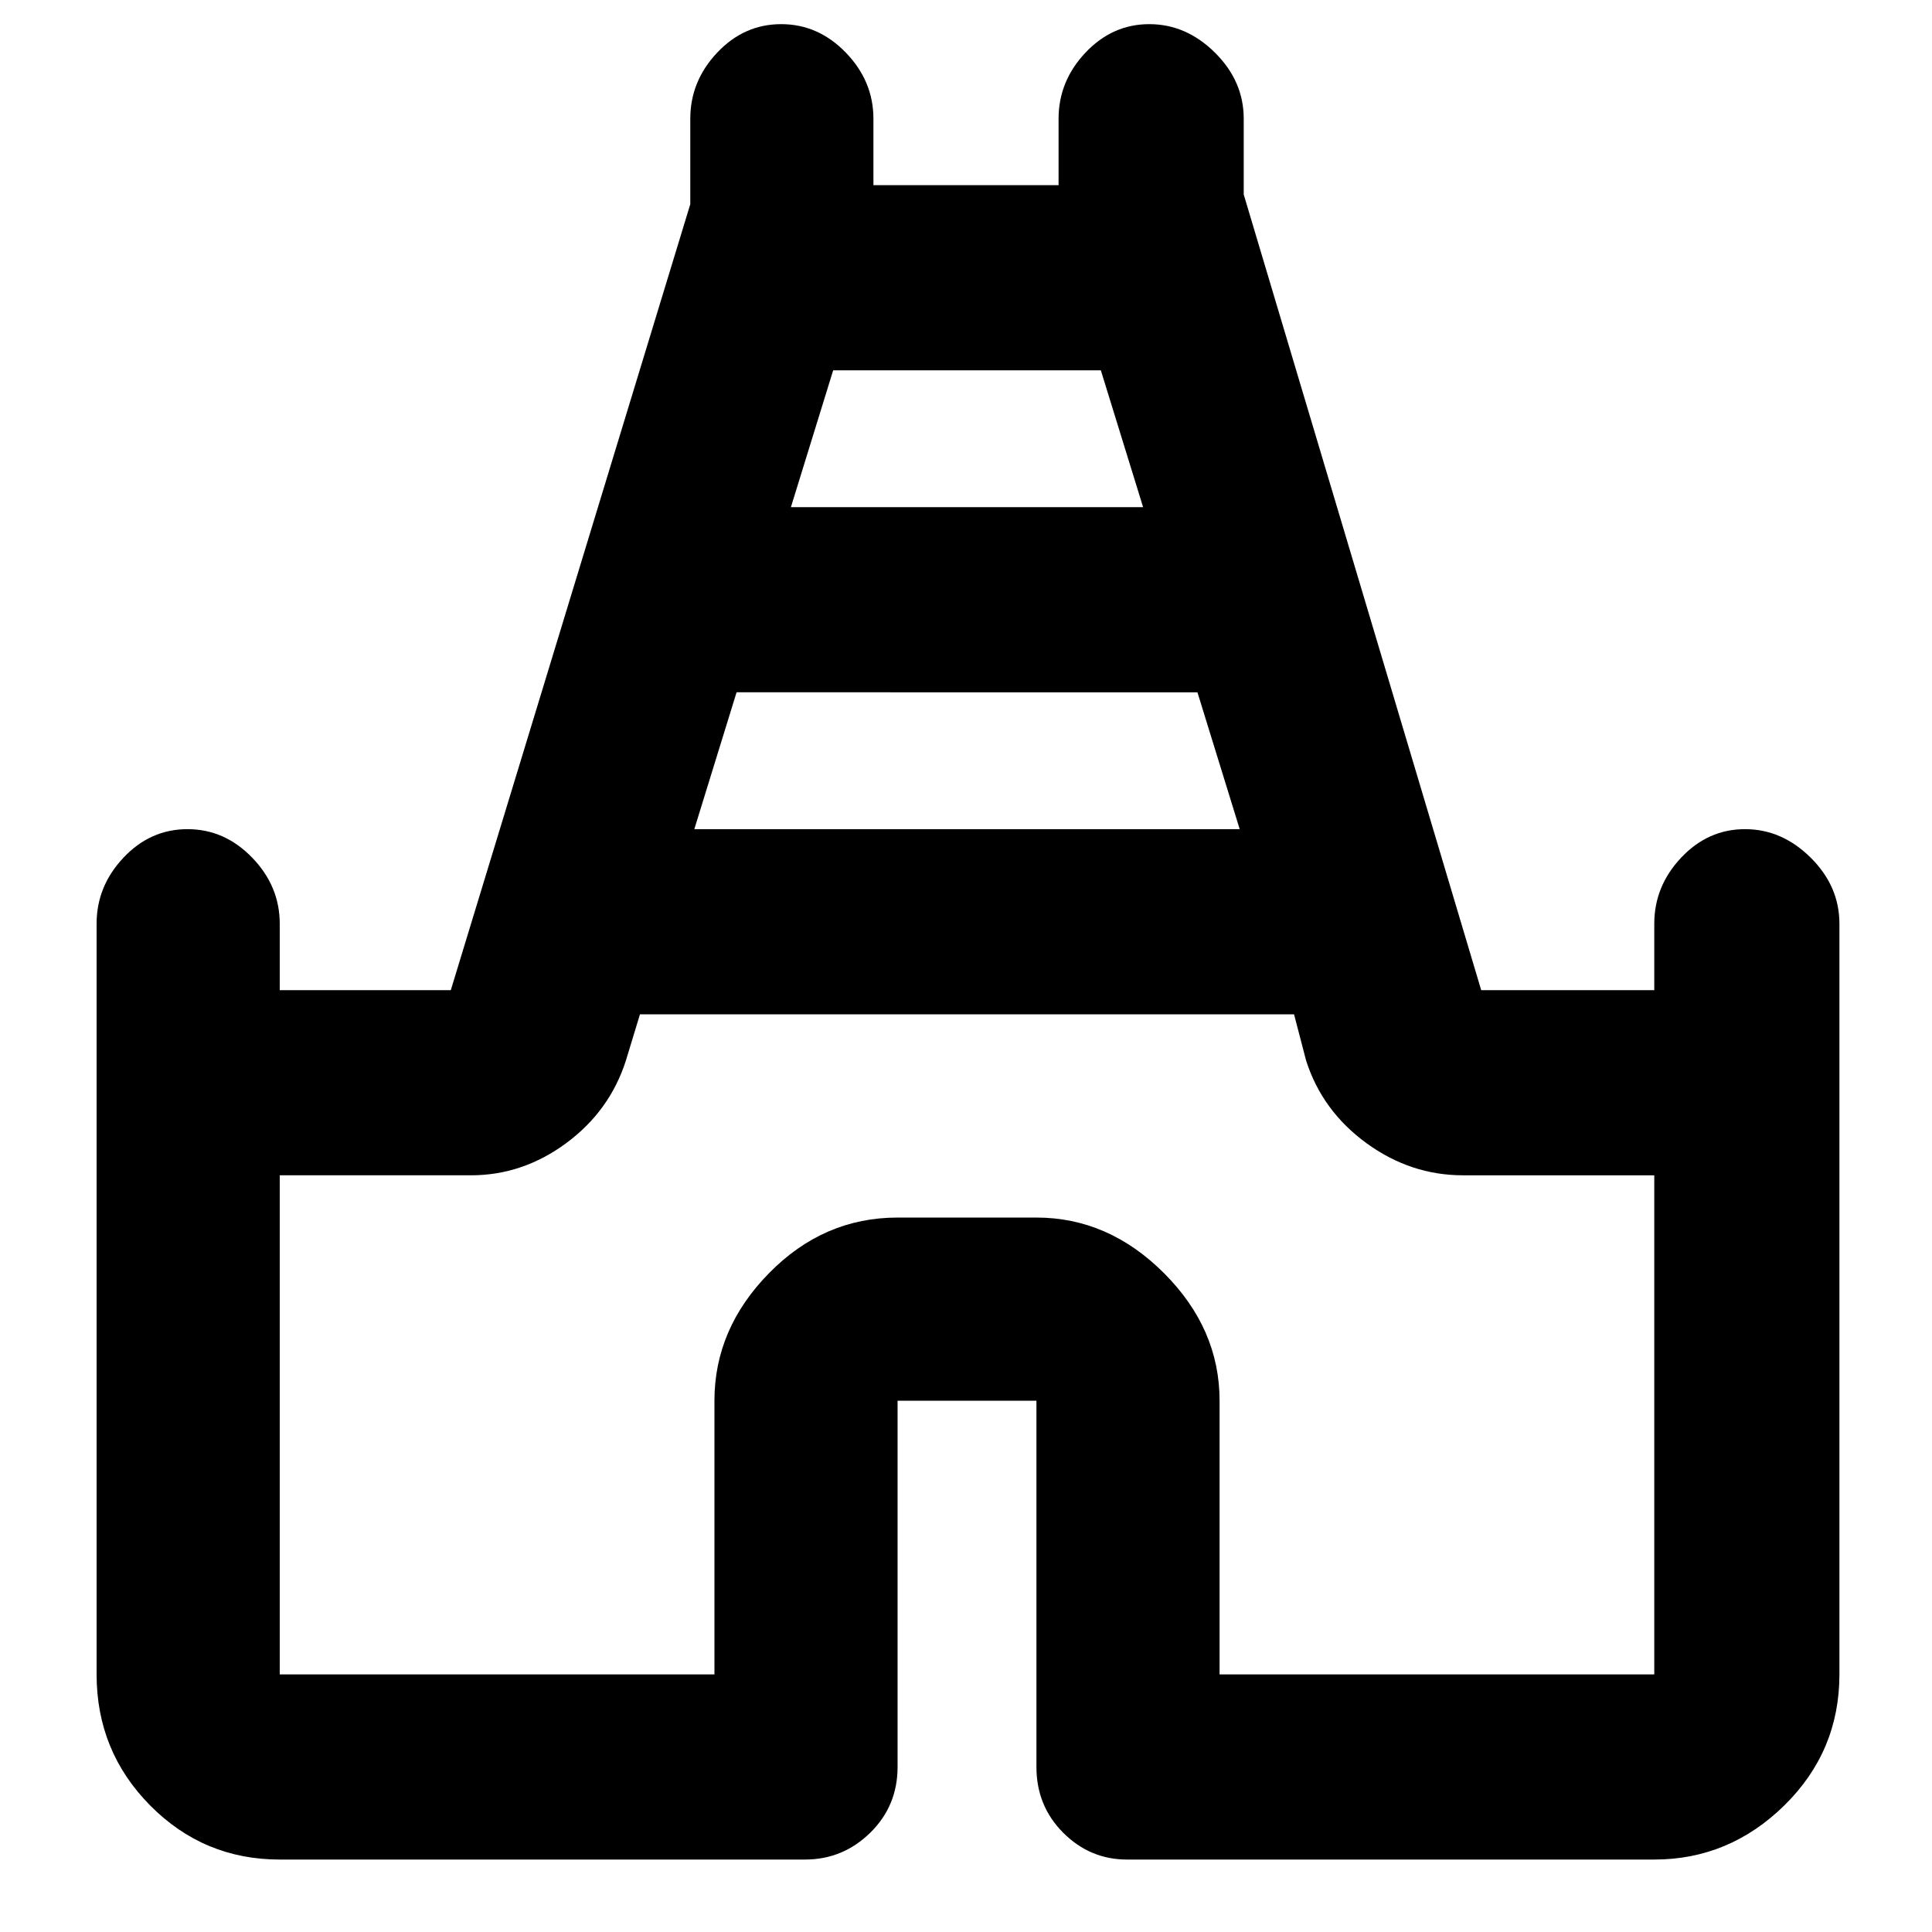 <svg xmlns="http://www.w3.org/2000/svg" height="48" viewBox="0 -960 960 960" width="48"><path d="M48-128v-373q0-18.67 13.36-32.84Q74.72-548 93.16-548t32.14 14.16Q139-519.67 139-501v33h85l119-390.55V-901q0-18.67 13.36-32.84Q369.72-948 388.16-948t32.14 14.16Q434-919.67 434-901v33h92v-33q0-18.67 13.36-32.84Q552.72-948 571.07-948t32.64 14.16Q618-919.67 618-901v37.64L736-468h86v-33q0-18.67 13.36-32.84Q848.72-548 867.07-548t32.64 14.16Q914-519.67 914-501v373q0 38.21-27.39 65.11Q859.21-36 822-36H560q-18.37 0-31.69-13.31Q515-62.63 515-82v-182h-69v182q0 19.37-13.6 32.69Q418.8-36 400-36H139q-37.8 0-64.4-26.89Q48-89.79 48-128Zm297-420h271l-21-68H366l-21 68Zm48-160h175l-21-68H414l-21 68ZM139-128h216v-136q0-35.75 27.13-63.38Q409.25-355 446-355h69q35.75 0 63.38 27.62Q606-299.75 606-264v136h216v-248h-95q-26.12 0-48.06-16T649-433l-6-23H318l-7 23q-8 25-29.63 41T234-376h-95v248Zm341-328Z"/></svg>